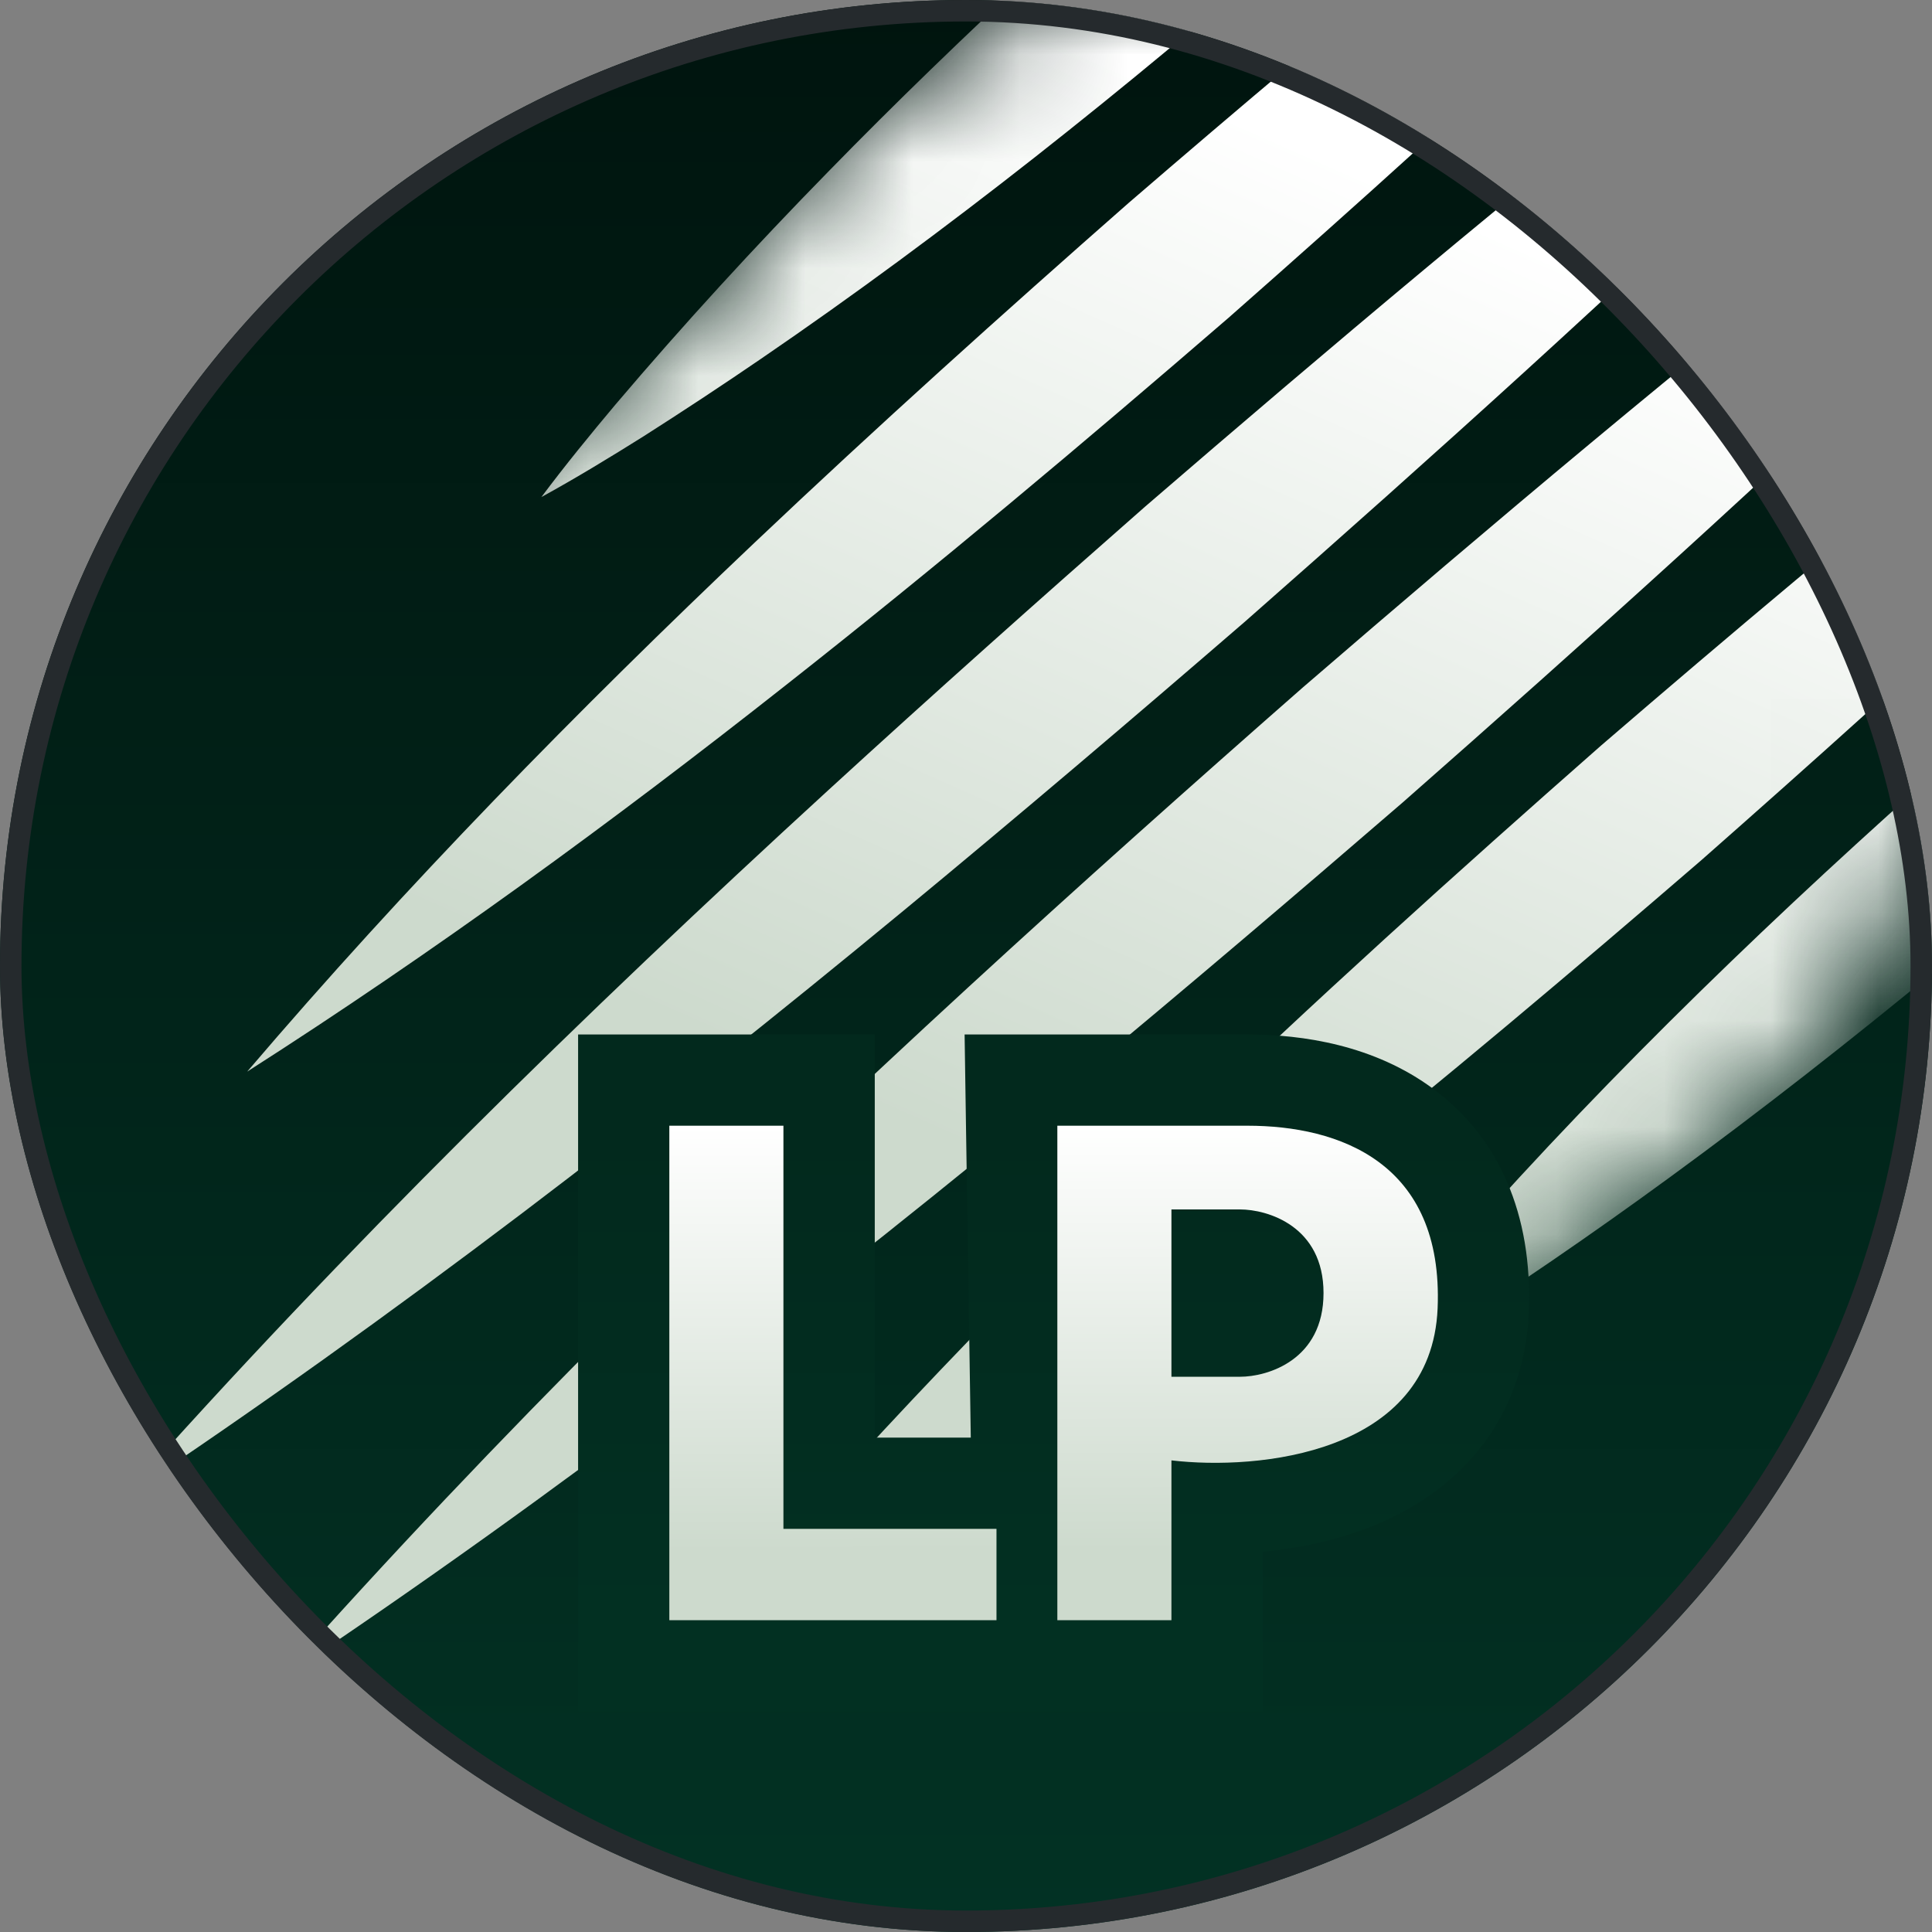 <svg width="18" height="18" viewBox="0 0 18 18" fill="none" xmlns="http://www.w3.org/2000/svg">
<rect x="0" y="0" width="18" height="18" fill="#808080" stroke="none"/>
<g clip-path="url(#clip0_62_11667)">
<rect width="18" height="18" rx="9" fill="url(#paint0_linear_62_11667)"/>
<mask id="mask0_62_11667" style="mask-type:alpha" maskUnits="userSpaceOnUse" x="-3" y="-1" width="22" height="21">
<path fill-rule="evenodd" clip-rule="evenodd" d="M14.925 11.4C16.823 10.435 18.181 8.526 18.338 6.247C18.576 2.799 15.973 -0.19 12.525 -0.427C10.091 -0.595 7.886 0.652 6.716 2.613L-2.676 10.793L5.217 19.855L14.925 11.4Z" fill="#795E5E"/>
</mask>
<g mask="url(#mask0_62_11667)">
<path fill-rule="evenodd" clip-rule="evenodd" d="M12.453 -0.886L12.456 -0.889C11.471 -0.939 10.502 -0.739 9.648 -0.277C8.99 0.333 8.344 0.956 7.716 1.6C7.033 2.298 6.371 3.019 5.736 3.767C5.5 4.048 5.267 4.333 5.044 4.631C5.37 4.452 5.685 4.26 5.996 4.065C6.363 3.831 6.726 3.592 7.084 3.347C8.834 2.151 10.489 0.825 12.085 -0.56C12.208 -0.668 12.33 -0.777 12.453 -0.886ZM11.448 2.959C12.633 1.916 13.808 0.858 14.954 -0.23C14.522 -0.442 14.074 -0.605 13.622 -0.715C12.572 0.136 11.539 1.008 10.516 1.89C9.338 2.925 8.17 3.976 7.03 5.056C5.379 6.621 3.785 8.247 2.303 9.984C4.041 8.873 5.703 7.66 7.317 6.387C8.724 5.28 10.095 4.128 11.448 2.959ZM16.775 1.058C15.093 2.681 13.357 4.246 11.602 5.789C10.551 6.697 9.492 7.598 8.421 8.482C6.08 10.414 3.675 12.27 1.142 13.958C3.209 11.629 5.43 9.457 7.719 7.36C8.693 6.468 9.678 5.59 10.67 4.719C12.395 3.231 14.139 1.762 15.929 0.351C16.224 0.561 16.507 0.797 16.775 1.058ZM18.129 2.854C17.959 2.535 17.762 2.225 17.538 1.926C15.699 3.371 13.908 4.878 12.138 6.405C11.093 7.322 10.055 8.248 9.031 9.189C6.796 11.242 4.63 13.369 2.61 15.644C5.196 13.92 7.649 12.022 10.037 10.046C11.058 9.2 12.067 8.341 13.07 7.475C14.785 5.967 16.483 4.438 18.129 2.854ZM18.578 3.893C18.733 4.345 18.838 4.806 18.891 5.264C17.893 6.199 16.875 7.112 15.85 8.015C14.65 9.05 13.437 10.073 12.198 11.063C10.433 12.475 8.614 13.818 6.705 15.04C8.037 13.478 9.46 12.005 10.936 10.586C12.232 9.338 13.568 8.132 14.918 6.945C16.12 5.91 17.336 4.885 18.578 3.893ZM18.06 9.019C18.565 8.254 18.852 7.363 18.92 6.428C18.776 6.55 18.633 6.672 18.491 6.795C16.882 8.202 15.324 9.675 13.886 11.265C13.611 11.569 13.34 11.878 13.074 12.191C12.837 12.473 12.604 12.758 12.382 13.056C12.708 12.877 13.023 12.685 13.333 12.49C14.094 12.006 14.836 11.496 15.562 10.965C16.415 10.342 17.246 9.69 18.06 9.019Z" fill="url(#paint1_linear_62_11667)"/>
</g>
<path fill-rule="evenodd" clip-rule="evenodd" d="M6.236 10.488H7.299V14.244H9.284V15.095H6.236V10.488ZM9.851 10.488L9.921 15.095H10.914V13.606C11.717 13.701 13.337 13.55 13.394 12.189C13.45 10.828 12.473 10.488 11.622 10.488H9.851ZM10.914 11.268H11.552C11.811 11.268 12.331 11.424 12.331 12.047C12.331 12.671 11.811 12.827 11.552 12.827H10.914V11.268Z" fill="black"/>
<path d="M7.299 10.488H8.15V9.638H7.299V10.488ZM6.236 10.488V9.638H5.386V10.488H6.236ZM7.299 14.244H6.449V15.095H7.299V14.244ZM9.284 14.244H10.134V13.394H9.284V14.244ZM9.284 15.095V15.945H10.134V15.095H9.284ZM6.236 15.095H5.386V15.945H6.236V15.095ZM9.921 15.095L9.071 15.108L9.084 15.945H9.921V15.095ZM9.851 10.488V9.638H8.987L9 10.501L9.851 10.488ZM10.914 15.095V15.945H11.764V15.095H10.914ZM10.914 13.606L11.013 12.762L10.063 12.65V13.606H10.914ZM13.394 12.189L14.243 12.224L13.394 12.189ZM10.914 11.268V10.417H10.063V11.268H10.914ZM10.914 12.827H10.063V13.677H10.914V12.827ZM7.299 9.638H6.236V11.339H7.299V9.638ZM8.15 14.244V10.488H6.449V14.244H8.15ZM9.284 13.394H7.299V15.095H9.284V13.394ZM10.134 15.095V14.244H8.433V15.095H10.134ZM6.236 15.945H9.284V14.244H6.236V15.945ZM5.386 10.488V15.095H7.087V10.488H5.386ZM10.772 15.081L10.701 10.475L9 10.501L9.071 15.108L10.772 15.081ZM10.914 14.244H9.921V15.945H10.914V14.244ZM10.063 13.606V15.095H11.764V13.606H10.063ZM12.544 12.154C12.537 12.313 12.491 12.395 12.446 12.449C12.391 12.514 12.293 12.587 12.13 12.649C11.787 12.78 11.329 12.799 11.013 12.762L10.814 14.451C11.301 14.508 12.056 14.498 12.737 14.238C13.087 14.104 13.455 13.889 13.745 13.547C14.044 13.193 14.222 12.745 14.243 12.224L12.544 12.154ZM11.622 11.339C11.96 11.339 12.206 11.41 12.341 11.511C12.424 11.572 12.563 11.708 12.544 12.154L14.243 12.224C14.282 11.31 13.96 10.595 13.355 10.146C12.803 9.736 12.135 9.638 11.622 9.638V11.339ZM9.851 11.339H11.622V9.638H9.851V11.339ZM11.552 10.417H10.914V12.118H11.552V10.417ZM13.181 12.047C13.181 11.458 12.917 11.008 12.536 10.733C12.198 10.49 11.818 10.417 11.552 10.417V12.118C11.543 12.118 11.54 12.117 11.541 12.118C11.543 12.118 11.546 12.119 11.549 12.12C11.558 12.122 11.554 12.123 11.542 12.114C11.527 12.103 11.505 12.082 11.49 12.052C11.483 12.039 11.48 12.029 11.479 12.025C11.479 12.022 11.481 12.029 11.481 12.047H13.181ZM11.552 13.677C11.818 13.677 12.198 13.604 12.536 13.361C12.917 13.086 13.181 12.636 13.181 12.047H11.481C11.481 12.066 11.479 12.072 11.479 12.069C11.48 12.066 11.483 12.056 11.49 12.042C11.505 12.013 11.527 11.992 11.542 11.981C11.554 11.972 11.558 11.973 11.549 11.975C11.546 11.976 11.543 11.976 11.541 11.977C11.54 11.977 11.543 11.976 11.552 11.976V13.677ZM10.914 13.677H11.552V11.976H10.914V13.677ZM10.063 11.268V12.827H11.764V11.268H10.063Z" fill="url(#paint2_linear_62_11667)"/>
<path fill-rule="evenodd" clip-rule="evenodd" d="M6.236 10.488H7.299V14.244H9.284V15.095H6.236V10.488ZM9.851 10.488V15.095H10.914V13.606C11.717 13.701 13.337 13.55 13.394 12.189C13.45 10.828 12.473 10.488 11.622 10.488H9.851ZM10.914 11.268H11.552C11.811 11.268 12.331 11.424 12.331 12.047C12.331 12.671 11.811 12.827 11.552 12.827H10.914V11.268Z" fill="url(#paint3_linear_62_11667)"/>
</g>
<rect x="0.1" y="0.1" width="17.8" height="17.8" rx="8.9" stroke="#252A2D" stroke-width="0.2"/>
<defs>
<linearGradient id="paint0_linear_62_11667" x1="9" y1="0" x2="9" y2="18" gradientUnits="userSpaceOnUse">
<stop stop-color="#00140E"/>
<stop offset="1" stop-color="#023224"/>
</linearGradient>
<linearGradient id="paint1_linear_62_11667" x1="12.5" y1="1.5" x2="8.504" y2="10.502" gradientUnits="userSpaceOnUse">
<stop stop-color="white"/>
<stop offset="1" stop-color="#CDDACD"/>
</linearGradient>
<linearGradient id="paint2_linear_62_11667" x1="9.816" y1="10.488" x2="9.816" y2="15.095" gradientUnits="userSpaceOnUse">
<stop stop-color="#02291D"/>
<stop offset="1" stop-color="#023022"/>
</linearGradient>
<linearGradient id="paint3_linear_62_11667" x1="9.816" y1="10.488" x2="9.824" y2="14.447" gradientUnits="userSpaceOnUse">
<stop stop-color="white"/>
<stop offset="1" stop-color="#CDDACD"/>
</linearGradient>
<clipPath id="clip0_62_11667">
<rect width="18" height="18" rx="9" fill="white"/>
</clipPath>
</defs>
</svg>
